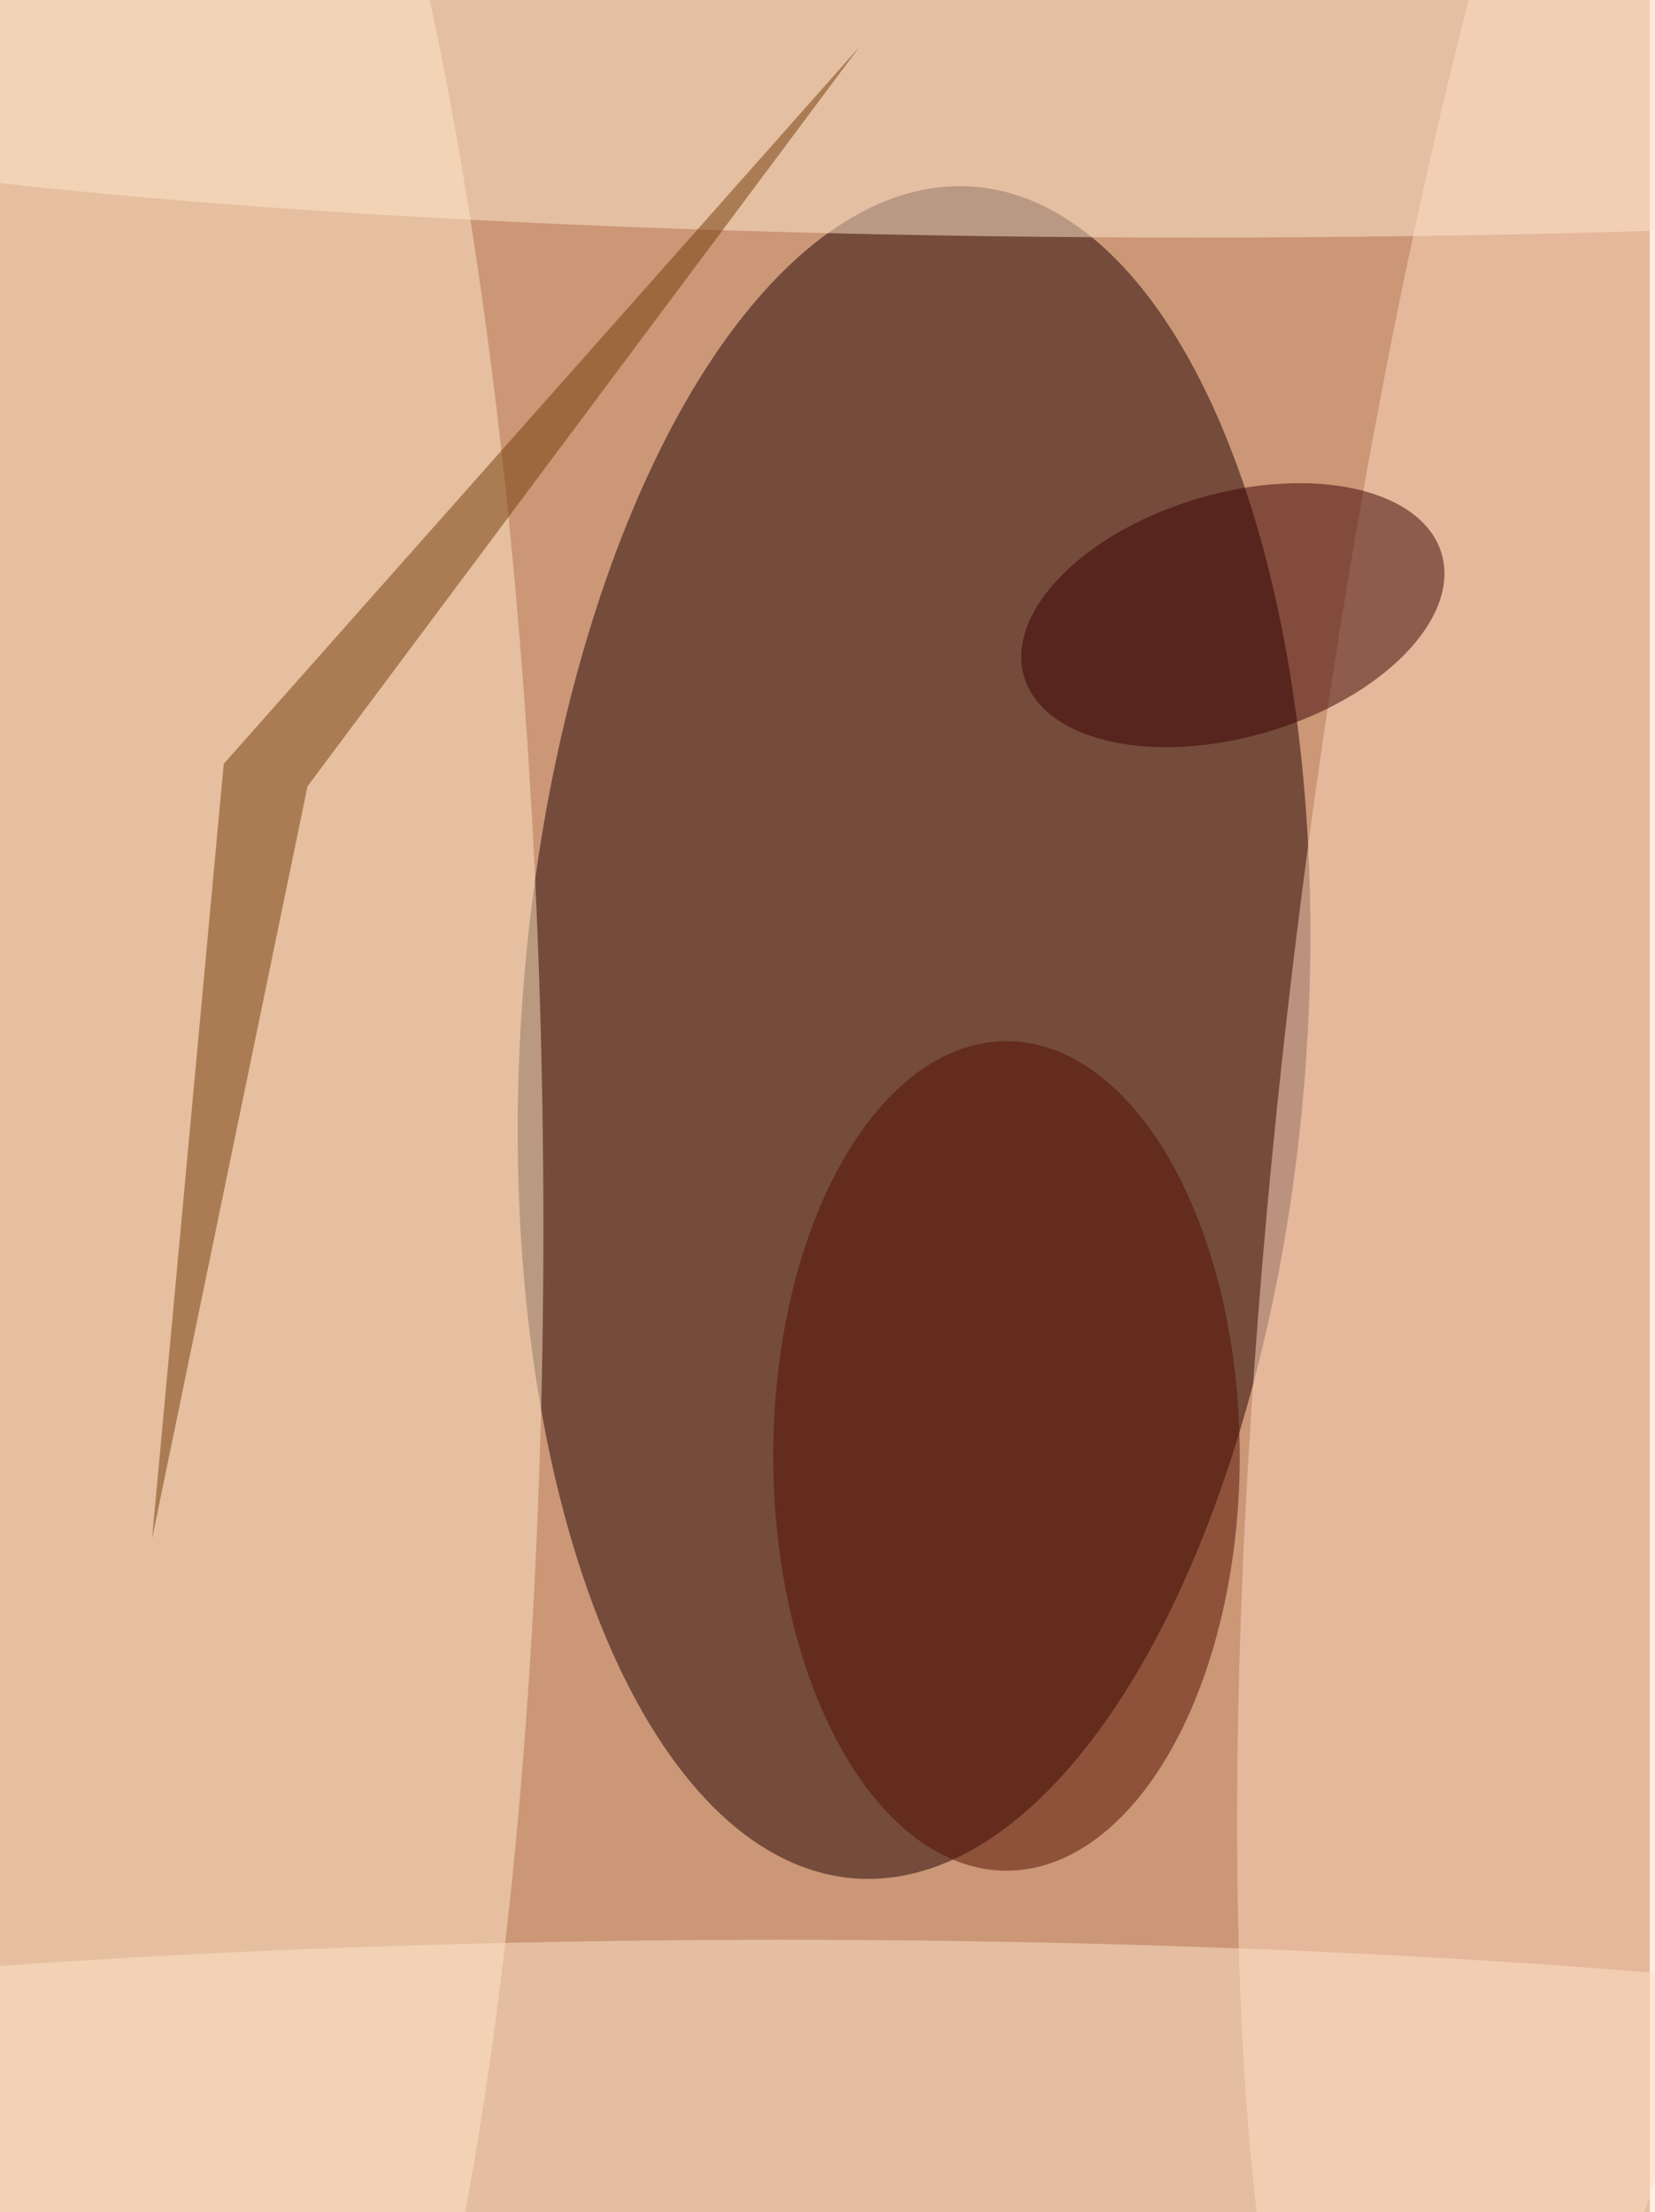 <svg xmlns="http://www.w3.org/2000/svg" viewBox="0 0 1275 1704"><filter id="b"><feGaussianBlur stdDeviation="40" /></filter><path fill="#cb9777" d="M0 0h1271v1704H0z"/><g filter="url(#b)" transform="translate(3.3 3.3) scale(6.656)" fill-opacity=".5"><ellipse fill="#200000" rx="1" ry="1" transform="matrix(45.374 3.132 -6.758 97.903 105.3 119)"/><ellipse fill="#ffe8c9" rx="1" ry="1" transform="matrix(-42.046 .793 -3.581 -189.966 20.2 126.3)"/><ellipse fill="#ffdac2" rx="1" ry="1" transform="matrix(24.142 -188.46 35.474 4.544 185.6 107.9)"/><ellipse fill="#ffe8ce" cx="138" cy="7" rx="190" ry="20"/><ellipse fill="#ffe5cb" cx="90" cy="249" rx="190" ry="25"/><ellipse fill="#520e00" cx="116" cy="168" rx="27" ry="48"/><ellipse fill="#3a0000" rx="1" ry="1" transform="matrix(3.982 13.514 -24.16 7.119 142.2 70.7)"/><path fill="#733a09" d="M25.4 87.9L99 4.9 35.1 90.5l-18 87.1z"/></g></svg>